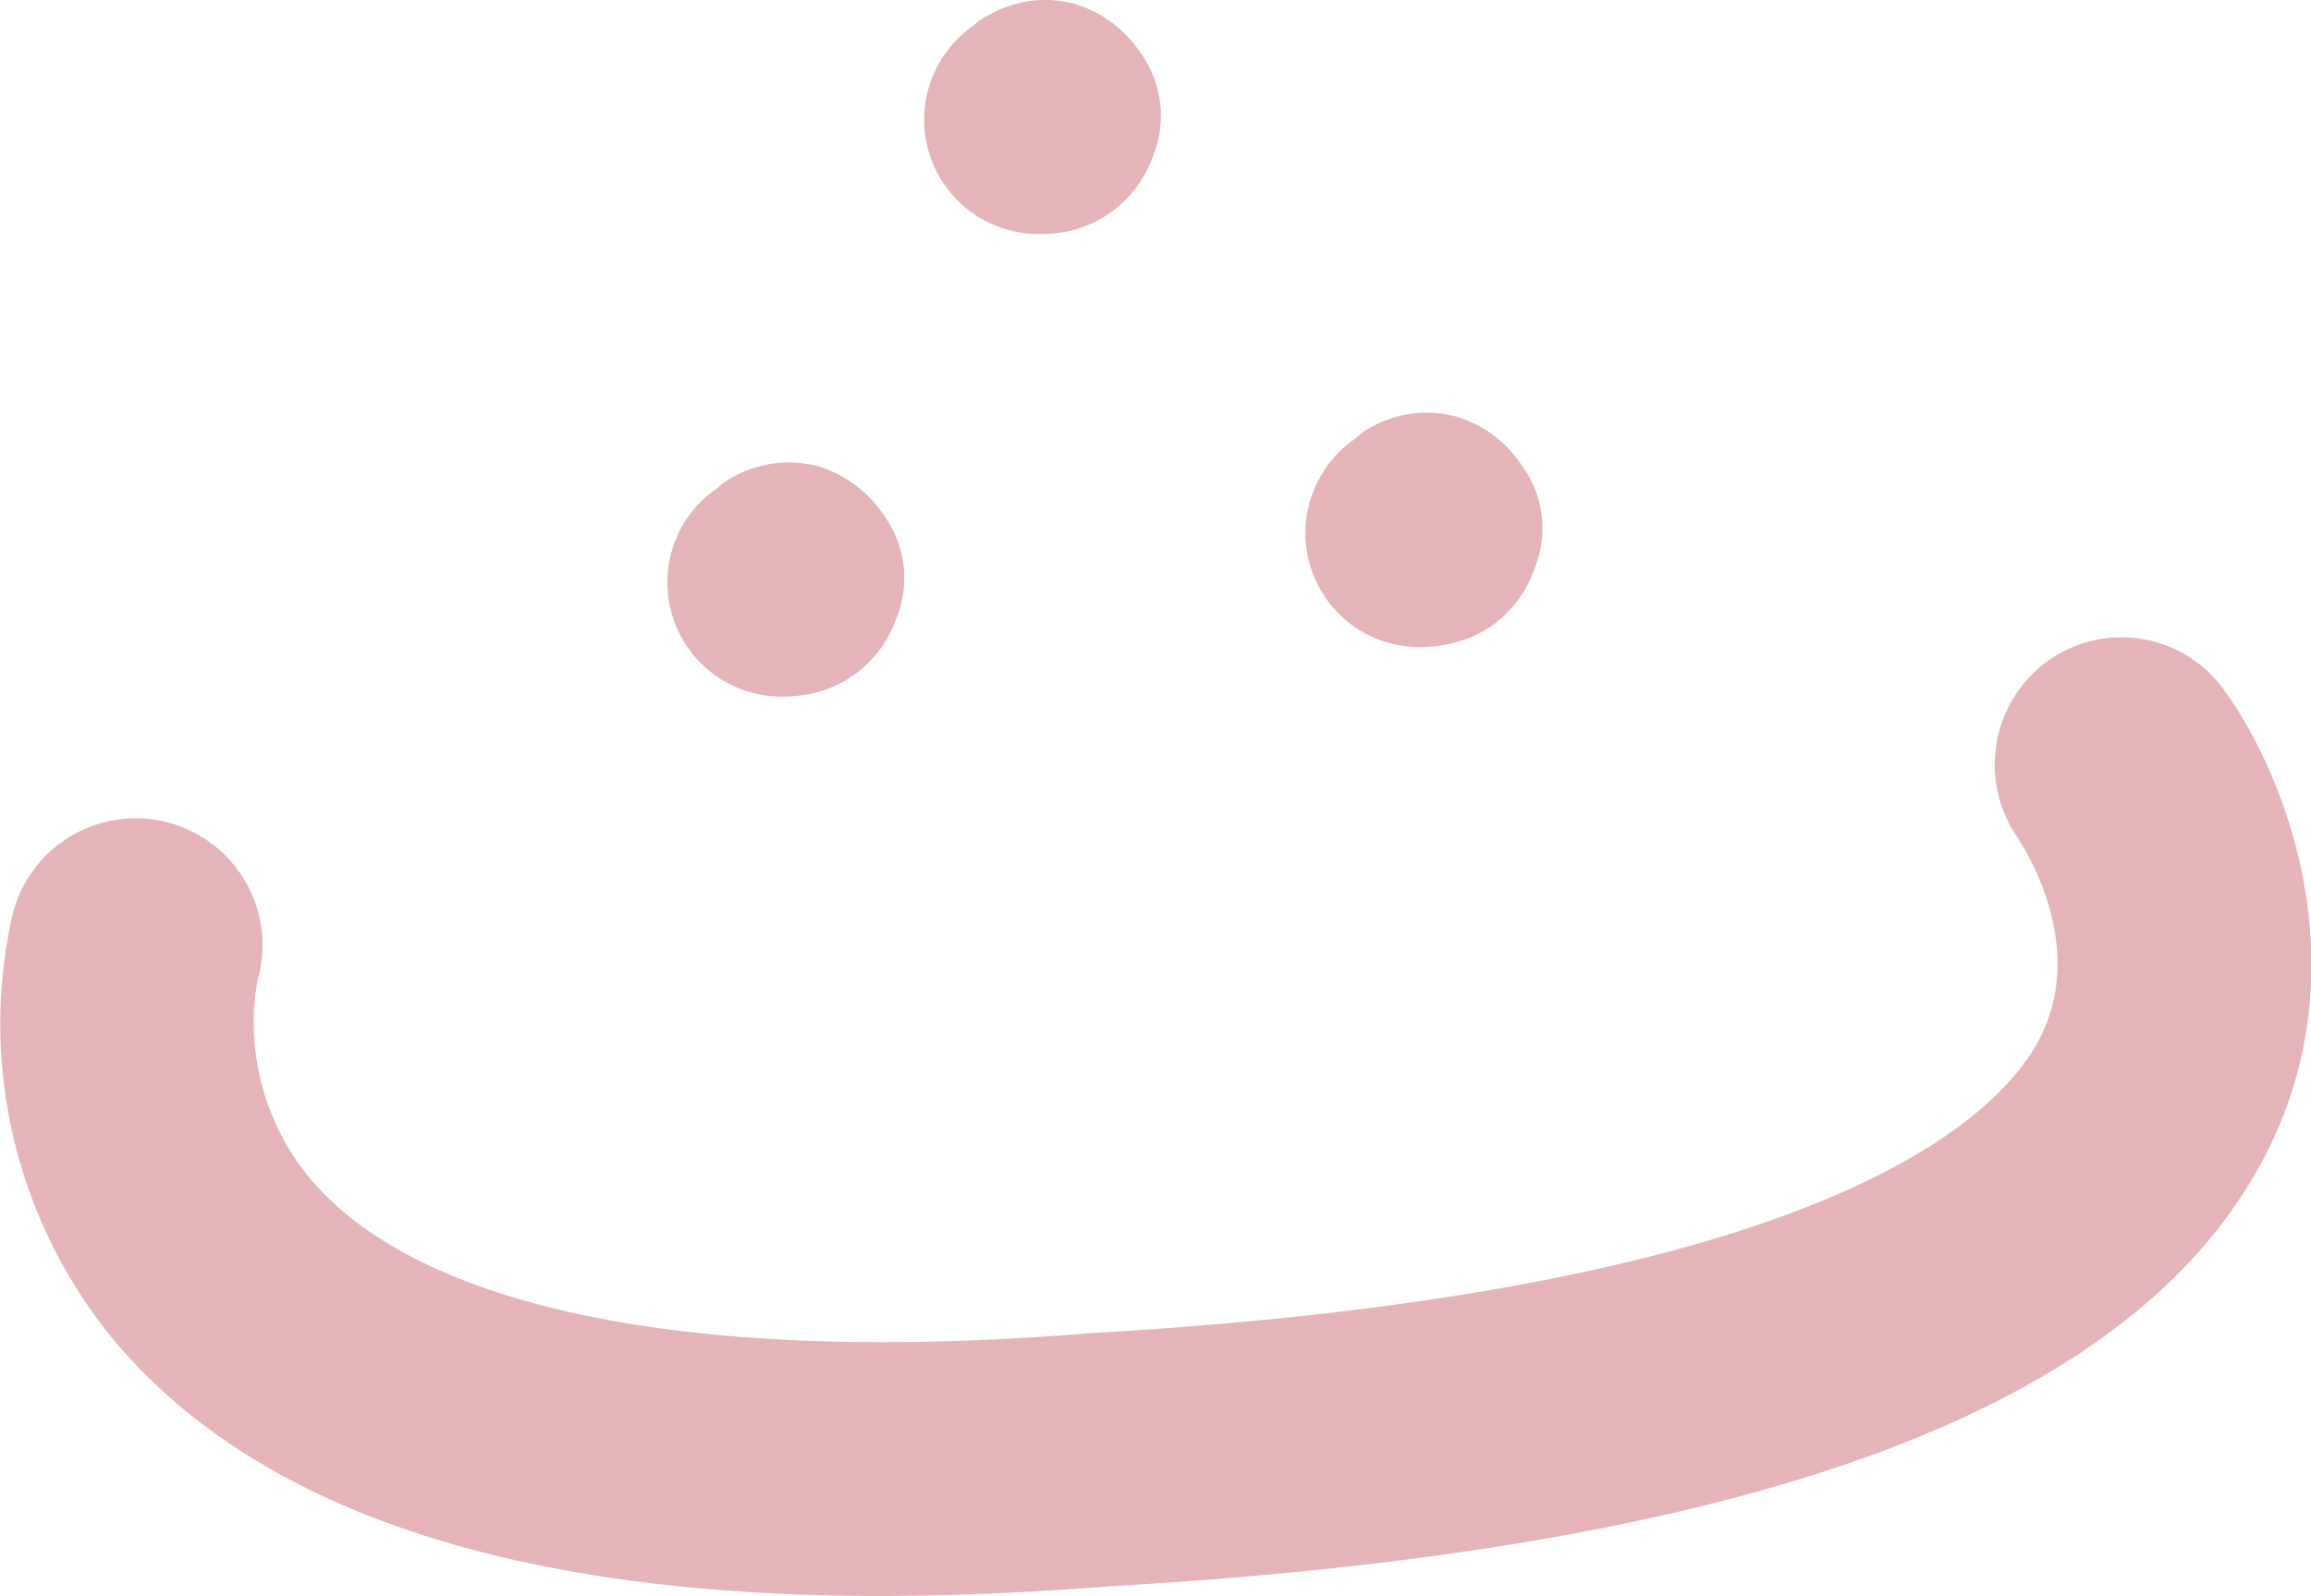 <svg xmlns="http://www.w3.org/2000/svg" viewBox="0 0 167.42 115.65"><defs><style>.cls-1{fill:#e5b4b8;}</style></defs><title>4-tsa-before trace</title><g id="Layer_2" data-name="Layer 2"><g id="Before_Trace" data-name="Before Trace"><path class="cls-1" d="M63.68,115.65c-26.4,0-45-6.18-55.33-18.42A36,36,0,0,1,.87,66.44,9.19,9.19,0,1,1,18.64,71.1a17.69,17.69,0,0,0,4,14.51c8.16,9.42,28.15,13.31,56.3,11,54.26-3.1,66.28-16.13,68.94-21.58,3.36-6.9-1.52-14-1.72-14.34a9.26,9.26,0,0,1,2.19-12.79,9.16,9.16,0,0,1,12.74,2.05c4.29,5.88,9.84,19.42,3.48,32.84-9,18.91-36.56,29.44-84.33,32.17C74.39,115.42,68.89,115.65,63.68,115.65Z"/><path class="cls-1" d="M82.59,3.78a7.79,7.79,0,0,1,.91,7.6,8.41,8.41,0,0,1-6.15,5.39,10.94,10.94,0,0,1-2,.19A8.29,8.29,0,0,1,70.53,1.85a4,4,0,0,1,1.08-.74A8.15,8.15,0,0,1,77.85.28,8.75,8.75,0,0,1,82.59,3.78Z"/><path class="cls-1" d="M64,37.3a7.75,7.75,0,0,1,.91,7.58,8.38,8.38,0,0,1-6.15,5.39,10.82,10.82,0,0,1-2,.21,8.28,8.28,0,0,1-7.2-12.59A8,8,0,0,1,52,35.36a3.82,3.82,0,0,1,1-.74,8.33,8.33,0,0,1,6.28-.83A8.75,8.75,0,0,1,64,37.3Z"/><path class="cls-1" d="M111.13,41.29A8.23,8.23,0,0,1,105,46.66a9.35,9.35,0,0,1-2,.23,8.26,8.26,0,0,1-7.19-12.61,8,8,0,0,1,2.4-2.51A4.66,4.66,0,0,1,99.25,31a8.26,8.26,0,0,1,6.26-.81,8.63,8.63,0,0,1,4.71,3.5A7.7,7.7,0,0,1,111.13,41.29Z"/></g></g></svg>